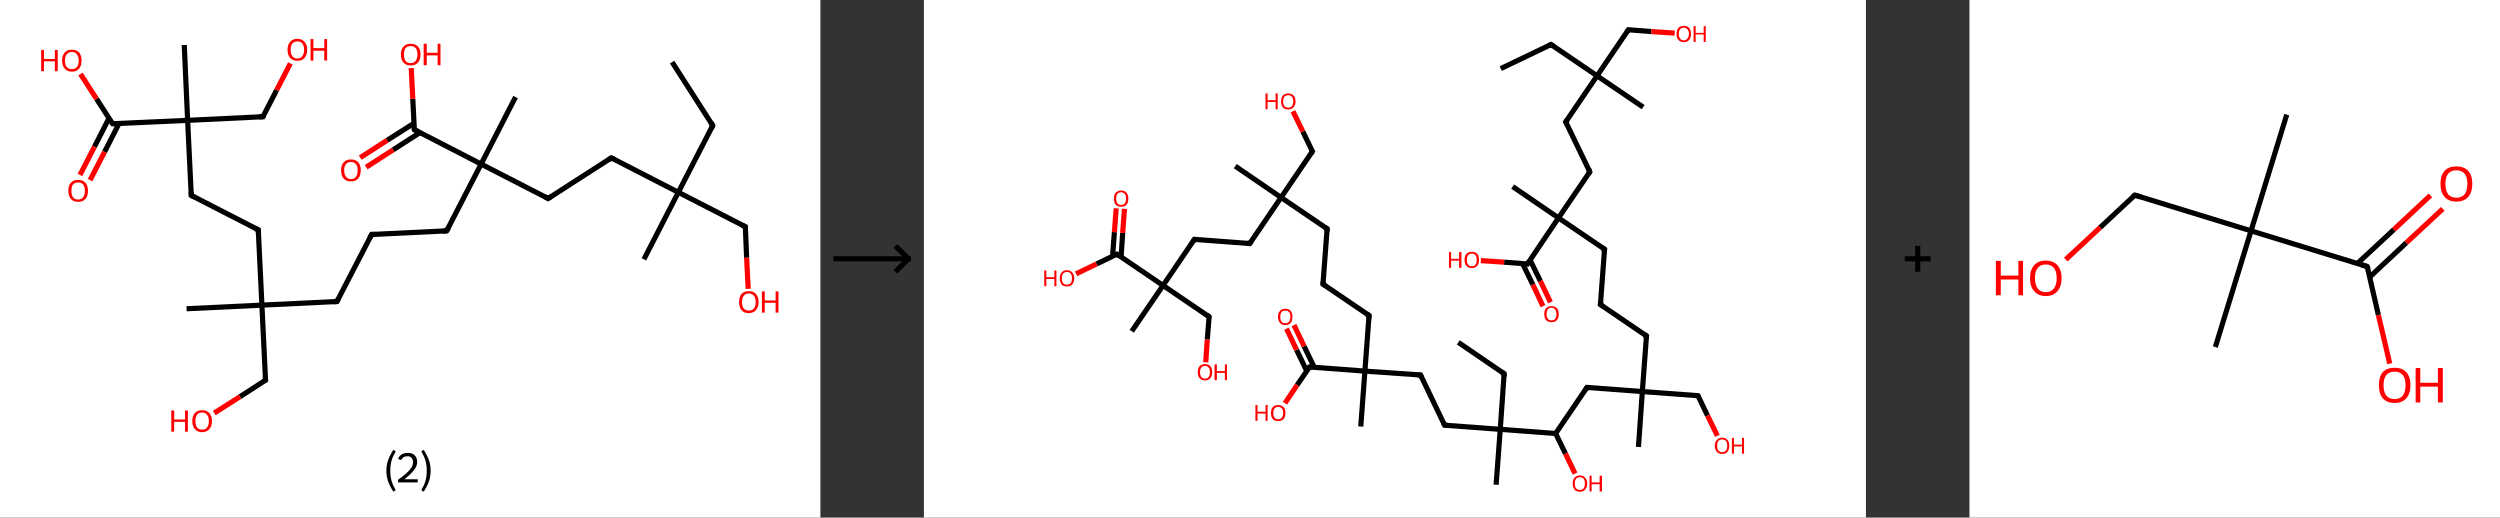 <?xml version='1.0' encoding='ASCII' standalone='yes'?>
<svg xmlns="http://www.w3.org/2000/svg" xmlns:xlink="http://www.w3.org/1999/xlink" version="1.1" width="966.0px" viewBox="0 0 966.0 200.0" height="200.0px">
  <rect x="0" y="0" width="966.0" height="200.0" fill="#333333" stroke="none"/>
  <g>
    <g transform="translate(0, 0) scale(1 1) "><!-- END OF HEADER -->
<rect style="opacity:1.0;fill:#FFFFFF;stroke:none" width="317.0" height="200.0" x="0.0" y="0.0"> </rect>
<path class="bond-0 atom-0 atom-1" d="M 259.7,24.0 L 275.4,48.5" style="fill:none;fill-rule:evenodd;stroke:#000000;stroke-width:2.0px;stroke-linecap:butt;stroke-linejoin:miter;stroke-opacity:1"/>
<path class="bond-1 atom-1 atom-2" d="M 275.4,48.5 L 262.1,74.3" style="fill:none;fill-rule:evenodd;stroke:#000000;stroke-width:2.0px;stroke-linecap:butt;stroke-linejoin:miter;stroke-opacity:1"/>
<path class="bond-2 atom-2 atom-3" d="M 262.1,74.3 L 248.8,100.2" style="fill:none;fill-rule:evenodd;stroke:#000000;stroke-width:2.0px;stroke-linecap:butt;stroke-linejoin:miter;stroke-opacity:1"/>
<path class="bond-3 atom-2 atom-4" d="M 262.1,74.3 L 288.0,87.6" style="fill:none;fill-rule:evenodd;stroke:#000000;stroke-width:2.0px;stroke-linecap:butt;stroke-linejoin:miter;stroke-opacity:1"/>
<path class="bond-4 atom-4 atom-5" d="M 288.0,87.6 L 288.5,99.6" style="fill:none;fill-rule:evenodd;stroke:#000000;stroke-width:2.0px;stroke-linecap:butt;stroke-linejoin:miter;stroke-opacity:1"/>
<path class="bond-4 atom-4 atom-5" d="M 288.5,99.6 L 289.1,111.6" style="fill:none;fill-rule:evenodd;stroke:#FF0000;stroke-width:2.0px;stroke-linecap:butt;stroke-linejoin:miter;stroke-opacity:1"/>
<path class="bond-5 atom-2 atom-6" d="M 262.1,74.3 L 236.2,61.0" style="fill:none;fill-rule:evenodd;stroke:#000000;stroke-width:2.0px;stroke-linecap:butt;stroke-linejoin:miter;stroke-opacity:1"/>
<path class="bond-6 atom-6 atom-7" d="M 236.2,61.0 L 211.8,76.7" style="fill:none;fill-rule:evenodd;stroke:#000000;stroke-width:2.0px;stroke-linecap:butt;stroke-linejoin:miter;stroke-opacity:1"/>
<path class="bond-7 atom-7 atom-8" d="M 211.8,76.7 L 185.9,63.4" style="fill:none;fill-rule:evenodd;stroke:#000000;stroke-width:2.0px;stroke-linecap:butt;stroke-linejoin:miter;stroke-opacity:1"/>
<path class="bond-8 atom-8 atom-9" d="M 185.9,63.4 L 199.2,37.5" style="fill:none;fill-rule:evenodd;stroke:#000000;stroke-width:2.0px;stroke-linecap:butt;stroke-linejoin:miter;stroke-opacity:1"/>
<path class="bond-9 atom-8 atom-10" d="M 185.9,63.4 L 172.6,89.2" style="fill:none;fill-rule:evenodd;stroke:#000000;stroke-width:2.0px;stroke-linecap:butt;stroke-linejoin:miter;stroke-opacity:1"/>
<path class="bond-10 atom-10 atom-11" d="M 172.6,89.2 L 143.6,90.6" style="fill:none;fill-rule:evenodd;stroke:#000000;stroke-width:2.0px;stroke-linecap:butt;stroke-linejoin:miter;stroke-opacity:1"/>
<path class="bond-11 atom-11 atom-12" d="M 143.6,90.6 L 130.2,116.5" style="fill:none;fill-rule:evenodd;stroke:#000000;stroke-width:2.0px;stroke-linecap:butt;stroke-linejoin:miter;stroke-opacity:1"/>
<path class="bond-12 atom-12 atom-13" d="M 130.2,116.5 L 101.2,117.9" style="fill:none;fill-rule:evenodd;stroke:#000000;stroke-width:2.0px;stroke-linecap:butt;stroke-linejoin:miter;stroke-opacity:1"/>
<path class="bond-13 atom-13 atom-14" d="M 101.2,117.9 L 72.1,119.3" style="fill:none;fill-rule:evenodd;stroke:#000000;stroke-width:2.0px;stroke-linecap:butt;stroke-linejoin:miter;stroke-opacity:1"/>
<path class="bond-14 atom-13 atom-15" d="M 101.2,117.9 L 102.6,146.9" style="fill:none;fill-rule:evenodd;stroke:#000000;stroke-width:2.0px;stroke-linecap:butt;stroke-linejoin:miter;stroke-opacity:1"/>
<path class="bond-15 atom-15 atom-16" d="M 102.6,146.9 L 92.7,153.3" style="fill:none;fill-rule:evenodd;stroke:#000000;stroke-width:2.0px;stroke-linecap:butt;stroke-linejoin:miter;stroke-opacity:1"/>
<path class="bond-15 atom-15 atom-16" d="M 92.7,153.3 L 82.8,159.6" style="fill:none;fill-rule:evenodd;stroke:#FF0000;stroke-width:2.0px;stroke-linecap:butt;stroke-linejoin:miter;stroke-opacity:1"/>
<path class="bond-16 atom-13 atom-17" d="M 101.2,117.9 L 99.8,88.8" style="fill:none;fill-rule:evenodd;stroke:#000000;stroke-width:2.0px;stroke-linecap:butt;stroke-linejoin:miter;stroke-opacity:1"/>
<path class="bond-17 atom-17 atom-18" d="M 99.8,88.8 L 73.9,75.5" style="fill:none;fill-rule:evenodd;stroke:#000000;stroke-width:2.0px;stroke-linecap:butt;stroke-linejoin:miter;stroke-opacity:1"/>
<path class="bond-18 atom-18 atom-19" d="M 73.9,75.5 L 72.5,46.5" style="fill:none;fill-rule:evenodd;stroke:#000000;stroke-width:2.0px;stroke-linecap:butt;stroke-linejoin:miter;stroke-opacity:1"/>
<path class="bond-19 atom-19 atom-20" d="M 72.5,46.5 L 71.2,17.4" style="fill:none;fill-rule:evenodd;stroke:#000000;stroke-width:2.0px;stroke-linecap:butt;stroke-linejoin:miter;stroke-opacity:1"/>
<path class="bond-20 atom-19 atom-21" d="M 72.5,46.5 L 101.6,45.1" style="fill:none;fill-rule:evenodd;stroke:#000000;stroke-width:2.0px;stroke-linecap:butt;stroke-linejoin:miter;stroke-opacity:1"/>
<path class="bond-21 atom-21 atom-22" d="M 101.6,45.1 L 106.9,34.8" style="fill:none;fill-rule:evenodd;stroke:#000000;stroke-width:2.0px;stroke-linecap:butt;stroke-linejoin:miter;stroke-opacity:1"/>
<path class="bond-21 atom-21 atom-22" d="M 106.9,34.8 L 112.2,24.5" style="fill:none;fill-rule:evenodd;stroke:#FF0000;stroke-width:2.0px;stroke-linecap:butt;stroke-linejoin:miter;stroke-opacity:1"/>
<path class="bond-22 atom-19 atom-23" d="M 72.5,46.5 L 43.5,47.8" style="fill:none;fill-rule:evenodd;stroke:#000000;stroke-width:2.0px;stroke-linecap:butt;stroke-linejoin:miter;stroke-opacity:1"/>
<path class="bond-23 atom-23 atom-24" d="M 42.1,45.7 L 36.5,56.7" style="fill:none;fill-rule:evenodd;stroke:#000000;stroke-width:2.0px;stroke-linecap:butt;stroke-linejoin:miter;stroke-opacity:1"/>
<path class="bond-23 atom-23 atom-24" d="M 36.5,56.7 L 30.9,67.6" style="fill:none;fill-rule:evenodd;stroke:#FF0000;stroke-width:2.0px;stroke-linecap:butt;stroke-linejoin:miter;stroke-opacity:1"/>
<path class="bond-23 atom-23 atom-24" d="M 46.0,47.7 L 40.4,58.7" style="fill:none;fill-rule:evenodd;stroke:#000000;stroke-width:2.0px;stroke-linecap:butt;stroke-linejoin:miter;stroke-opacity:1"/>
<path class="bond-23 atom-23 atom-24" d="M 40.4,58.7 L 34.8,69.6" style="fill:none;fill-rule:evenodd;stroke:#FF0000;stroke-width:2.0px;stroke-linecap:butt;stroke-linejoin:miter;stroke-opacity:1"/>
<path class="bond-24 atom-23 atom-25" d="M 43.5,47.8 L 37.3,38.2" style="fill:none;fill-rule:evenodd;stroke:#000000;stroke-width:2.0px;stroke-linecap:butt;stroke-linejoin:miter;stroke-opacity:1"/>
<path class="bond-24 atom-23 atom-25" d="M 37.3,38.2 L 31.1,28.6" style="fill:none;fill-rule:evenodd;stroke:#FF0000;stroke-width:2.0px;stroke-linecap:butt;stroke-linejoin:miter;stroke-opacity:1"/>
<path class="bond-25 atom-8 atom-26" d="M 185.9,63.4 L 160.1,50.1" style="fill:none;fill-rule:evenodd;stroke:#000000;stroke-width:2.0px;stroke-linecap:butt;stroke-linejoin:miter;stroke-opacity:1"/>
<path class="bond-26 atom-26 atom-27" d="M 160.0,47.6 L 149.6,54.2" style="fill:none;fill-rule:evenodd;stroke:#000000;stroke-width:2.0px;stroke-linecap:butt;stroke-linejoin:miter;stroke-opacity:1"/>
<path class="bond-26 atom-26 atom-27" d="M 149.6,54.2 L 139.2,60.9" style="fill:none;fill-rule:evenodd;stroke:#FF0000;stroke-width:2.0px;stroke-linecap:butt;stroke-linejoin:miter;stroke-opacity:1"/>
<path class="bond-26 atom-26 atom-27" d="M 162.3,51.2 L 151.9,57.9" style="fill:none;fill-rule:evenodd;stroke:#000000;stroke-width:2.0px;stroke-linecap:butt;stroke-linejoin:miter;stroke-opacity:1"/>
<path class="bond-26 atom-26 atom-27" d="M 151.9,57.9 L 141.5,64.6" style="fill:none;fill-rule:evenodd;stroke:#FF0000;stroke-width:2.0px;stroke-linecap:butt;stroke-linejoin:miter;stroke-opacity:1"/>
<path class="bond-27 atom-26 atom-28" d="M 160.1,50.1 L 159.5,38.2" style="fill:none;fill-rule:evenodd;stroke:#000000;stroke-width:2.0px;stroke-linecap:butt;stroke-linejoin:miter;stroke-opacity:1"/>
<path class="bond-27 atom-26 atom-28" d="M 159.5,38.2 L 158.9,26.3" style="fill:none;fill-rule:evenodd;stroke:#FF0000;stroke-width:2.0px;stroke-linecap:butt;stroke-linejoin:miter;stroke-opacity:1"/>
<path d="M 274.6,47.2 L 275.4,48.5 L 274.8,49.7" style="fill:none;stroke:#000000;stroke-width:2.0px;stroke-linecap:butt;stroke-linejoin:miter;stroke-opacity:1;"/>
<path d="M 286.7,87.0 L 288.0,87.6 L 288.0,88.2" style="fill:none;stroke:#000000;stroke-width:2.0px;stroke-linecap:butt;stroke-linejoin:miter;stroke-opacity:1;"/>
<path d="M 237.5,61.6 L 236.2,61.0 L 235.0,61.8" style="fill:none;stroke:#000000;stroke-width:2.0px;stroke-linecap:butt;stroke-linejoin:miter;stroke-opacity:1;"/>
<path d="M 213.0,75.9 L 211.8,76.7 L 210.5,76.0" style="fill:none;stroke:#000000;stroke-width:2.0px;stroke-linecap:butt;stroke-linejoin:miter;stroke-opacity:1;"/>
<path d="M 173.3,88.0 L 172.6,89.2 L 171.2,89.3" style="fill:none;stroke:#000000;stroke-width:2.0px;stroke-linecap:butt;stroke-linejoin:miter;stroke-opacity:1;"/>
<path d="M 145.0,90.6 L 143.6,90.6 L 142.9,91.9" style="fill:none;stroke:#000000;stroke-width:2.0px;stroke-linecap:butt;stroke-linejoin:miter;stroke-opacity:1;"/>
<path d="M 130.9,115.2 L 130.2,116.5 L 128.8,116.6" style="fill:none;stroke:#000000;stroke-width:2.0px;stroke-linecap:butt;stroke-linejoin:miter;stroke-opacity:1;"/>
<path d="M 102.5,145.5 L 102.6,146.9 L 102.1,147.2" style="fill:none;stroke:#000000;stroke-width:2.0px;stroke-linecap:butt;stroke-linejoin:miter;stroke-opacity:1;"/>
<path d="M 99.9,90.3 L 99.8,88.8 L 98.5,88.2" style="fill:none;stroke:#000000;stroke-width:2.0px;stroke-linecap:butt;stroke-linejoin:miter;stroke-opacity:1;"/>
<path d="M 75.2,76.2 L 73.9,75.5 L 73.9,74.1" style="fill:none;stroke:#000000;stroke-width:2.0px;stroke-linecap:butt;stroke-linejoin:miter;stroke-opacity:1;"/>
<path d="M 100.1,45.1 L 101.6,45.1 L 101.9,44.6" style="fill:none;stroke:#000000;stroke-width:2.0px;stroke-linecap:butt;stroke-linejoin:miter;stroke-opacity:1;"/>
<path d="M 44.9,47.8 L 43.5,47.8 L 43.2,47.4" style="fill:none;stroke:#000000;stroke-width:2.0px;stroke-linecap:butt;stroke-linejoin:miter;stroke-opacity:1;"/>
<path d="M 161.4,50.7 L 160.1,50.1 L 160.0,49.5" style="fill:none;stroke:#000000;stroke-width:2.0px;stroke-linecap:butt;stroke-linejoin:miter;stroke-opacity:1;"/>
<path class="atom-5" d="M 285.6 116.7 Q 285.6 114.7, 286.5 113.6 Q 287.5 112.5, 289.3 112.5 Q 291.2 112.5, 292.1 113.6 Q 293.1 114.7, 293.1 116.7 Q 293.1 118.7, 292.1 119.8 Q 291.1 121.0, 289.3 121.0 Q 287.5 121.0, 286.5 119.8 Q 285.6 118.7, 285.6 116.7 M 289.3 120.0 Q 290.6 120.0, 291.3 119.2 Q 292.0 118.4, 292.0 116.7 Q 292.0 115.1, 291.3 114.3 Q 290.6 113.4, 289.3 113.4 Q 288.1 113.4, 287.4 114.3 Q 286.7 115.1, 286.7 116.7 Q 286.7 118.4, 287.4 119.2 Q 288.1 120.0, 289.3 120.0 " fill="#FF0000"/>
<path class="atom-5" d="M 294.4 112.6 L 295.5 112.6 L 295.5 116.1 L 299.7 116.1 L 299.7 112.6 L 300.8 112.6 L 300.8 120.8 L 299.7 120.8 L 299.7 117.0 L 295.5 117.0 L 295.5 120.8 L 294.4 120.8 L 294.4 112.6 " fill="#FF0000"/>
<path class="atom-16" d="M 66.2 158.6 L 67.3 158.6 L 67.3 162.1 L 71.5 162.1 L 71.5 158.6 L 72.6 158.6 L 72.6 166.8 L 71.5 166.8 L 71.5 163.0 L 67.3 163.0 L 67.3 166.8 L 66.2 166.8 L 66.2 158.6 " fill="#FF0000"/>
<path class="atom-16" d="M 74.3 162.7 Q 74.3 160.7, 75.3 159.6 Q 76.3 158.5, 78.1 158.5 Q 79.9 158.5, 80.9 159.6 Q 81.9 160.7, 81.9 162.7 Q 81.9 164.7, 80.9 165.8 Q 79.9 167.0, 78.1 167.0 Q 76.3 167.0, 75.3 165.8 Q 74.3 164.7, 74.3 162.7 M 78.1 166.0 Q 79.4 166.0, 80.0 165.2 Q 80.7 164.3, 80.7 162.7 Q 80.7 161.1, 80.0 160.3 Q 79.4 159.4, 78.1 159.4 Q 76.8 159.4, 76.2 160.2 Q 75.5 161.1, 75.5 162.7 Q 75.5 164.3, 76.2 165.2 Q 76.8 166.0, 78.1 166.0 " fill="#FF0000"/>
<path class="atom-22" d="M 111.1 19.2 Q 111.1 17.3, 112.1 16.2 Q 113.1 15.0, 114.9 15.0 Q 116.7 15.0, 117.7 16.2 Q 118.7 17.3, 118.7 19.2 Q 118.7 21.2, 117.7 22.4 Q 116.7 23.5, 114.9 23.5 Q 113.1 23.5, 112.1 22.4 Q 111.1 21.2, 111.1 19.2 M 114.9 22.6 Q 116.2 22.6, 116.8 21.7 Q 117.5 20.9, 117.5 19.2 Q 117.5 17.6, 116.8 16.8 Q 116.2 16.0, 114.9 16.0 Q 113.7 16.0, 113.0 16.8 Q 112.3 17.6, 112.3 19.2 Q 112.3 20.9, 113.0 21.7 Q 113.7 22.6, 114.9 22.6 " fill="#FF0000"/>
<path class="atom-22" d="M 120.0 15.1 L 121.1 15.1 L 121.1 18.6 L 125.3 18.6 L 125.3 15.1 L 126.4 15.1 L 126.4 23.4 L 125.3 23.4 L 125.3 19.6 L 121.1 19.6 L 121.1 23.4 L 120.0 23.4 L 120.0 15.1 " fill="#FF0000"/>
<path class="atom-24" d="M 26.4 73.7 Q 26.4 71.7, 27.4 70.6 Q 28.3 69.5, 30.2 69.5 Q 32.0 69.5, 33.0 70.6 Q 34.0 71.7, 34.0 73.7 Q 34.0 75.7, 33.0 76.9 Q 32.0 78.0, 30.2 78.0 Q 28.4 78.0, 27.4 76.9 Q 26.4 75.7, 26.4 73.7 M 30.2 77.1 Q 31.4 77.1, 32.1 76.2 Q 32.8 75.4, 32.8 73.7 Q 32.8 72.1, 32.1 71.3 Q 31.4 70.5, 30.2 70.5 Q 28.9 70.5, 28.2 71.3 Q 27.6 72.1, 27.6 73.7 Q 27.6 75.4, 28.2 76.2 Q 28.9 77.1, 30.2 77.1 " fill="#FF0000"/>
<path class="atom-25" d="M 15.9 19.3 L 17.0 19.3 L 17.0 22.8 L 21.2 22.8 L 21.2 19.3 L 22.3 19.3 L 22.3 27.5 L 21.2 27.5 L 21.2 23.7 L 17.0 23.7 L 17.0 27.5 L 15.9 27.5 L 15.9 19.3 " fill="#FF0000"/>
<path class="atom-25" d="M 24.0 23.4 Q 24.0 21.4, 25.0 20.3 Q 25.9 19.2, 27.8 19.2 Q 29.6 19.2, 30.6 20.3 Q 31.5 21.4, 31.5 23.4 Q 31.5 25.4, 30.6 26.5 Q 29.6 27.7, 27.8 27.7 Q 26.0 27.7, 25.0 26.5 Q 24.0 25.4, 24.0 23.4 M 27.8 26.7 Q 29.0 26.7, 29.7 25.9 Q 30.4 25.1, 30.4 23.4 Q 30.4 21.8, 29.7 21.0 Q 29.0 20.1, 27.8 20.1 Q 26.5 20.1, 25.8 21.0 Q 25.1 21.8, 25.1 23.4 Q 25.1 25.1, 25.8 25.9 Q 26.5 26.7, 27.8 26.7 " fill="#FF0000"/>
<path class="atom-27" d="M 131.8 65.8 Q 131.8 63.8, 132.8 62.7 Q 133.8 61.6, 135.6 61.6 Q 137.4 61.6, 138.4 62.7 Q 139.4 63.8, 139.4 65.8 Q 139.4 67.8, 138.4 69.0 Q 137.4 70.1, 135.6 70.1 Q 133.8 70.1, 132.8 69.0 Q 131.8 67.8, 131.8 65.8 M 135.6 69.2 Q 136.9 69.2, 137.5 68.3 Q 138.2 67.5, 138.2 65.8 Q 138.2 64.2, 137.5 63.4 Q 136.9 62.6, 135.6 62.6 Q 134.4 62.6, 133.7 63.4 Q 133.0 64.2, 133.0 65.8 Q 133.0 67.5, 133.7 68.3 Q 134.4 69.2, 135.6 69.2 " fill="#FF0000"/>
<path class="atom-28" d="M 154.9 21.0 Q 154.9 19.1, 155.9 18.0 Q 156.9 16.9, 158.7 16.9 Q 160.5 16.9, 161.5 18.0 Q 162.5 19.1, 162.5 21.0 Q 162.5 23.0, 161.5 24.2 Q 160.5 25.3, 158.7 25.3 Q 156.9 25.3, 155.9 24.2 Q 154.9 23.1, 154.9 21.0 M 158.7 24.4 Q 159.9 24.4, 160.6 23.5 Q 161.3 22.7, 161.3 21.0 Q 161.3 19.4, 160.6 18.6 Q 159.9 17.8, 158.7 17.8 Q 157.4 17.8, 156.7 18.6 Q 156.1 19.4, 156.1 21.0 Q 156.1 22.7, 156.7 23.5 Q 157.4 24.4, 158.7 24.4 " fill="#FF0000"/>
<path class="atom-28" d="M 163.7 16.9 L 164.9 16.9 L 164.9 20.4 L 169.1 20.4 L 169.1 16.9 L 170.2 16.9 L 170.2 25.2 L 169.1 25.2 L 169.1 21.4 L 164.9 21.4 L 164.9 25.2 L 163.7 25.2 L 163.7 16.9 " fill="#FF0000"/>
<path class="legend" d="M 149.3 181.9 Q 149.3 179.6, 150.0 177.7 Q 150.7 175.8, 152.0 173.8 L 152.9 174.4 Q 151.8 176.3, 151.3 178.0 Q 150.8 179.7, 150.8 181.9 Q 150.8 184.0, 151.3 185.8 Q 151.8 187.5, 152.9 189.4 L 152.0 190.0 Q 150.7 188.0, 150.0 186.1 Q 149.3 184.2, 149.3 181.9 " fill="#000000"/>
<path class="legend" d="M 153.8 177.3 Q 154.2 176.2, 155.2 175.6 Q 156.2 175.0, 157.6 175.0 Q 159.3 175.0, 160.2 175.9 Q 161.2 176.8, 161.2 178.5 Q 161.2 180.2, 159.9 181.7 Q 158.7 183.3, 156.2 185.2 L 161.4 185.2 L 161.4 186.4 L 153.8 186.4 L 153.8 185.4 Q 155.9 183.9, 157.1 182.8 Q 158.4 181.6, 159.0 180.6 Q 159.6 179.6, 159.6 178.6 Q 159.6 177.5, 159.0 176.9 Q 158.5 176.3, 157.6 176.3 Q 156.6 176.3, 156.0 176.6 Q 155.4 177.0, 155.0 177.8 L 153.8 177.3 " fill="#000000"/>
<path class="legend" d="M 166.4 181.9 Q 166.4 184.2, 165.7 186.1 Q 165.0 188.0, 163.7 190.0 L 162.8 189.4 Q 163.9 187.5, 164.4 185.8 Q 164.9 184.0, 164.9 181.9 Q 164.9 179.7, 164.4 178.0 Q 163.9 176.3, 162.8 174.4 L 163.7 173.8 Q 165.0 175.8, 165.7 177.7 Q 166.4 179.6, 166.4 181.9 " fill="#000000"/>
</g>
    <g transform="translate(317.0, 0) scale(1 1) "><line x1="5" y1="100" x2="35" y2="100" style="stroke:rgb(0,0,0);stroke-width:2"/>
  <line x1="34" y1="100" x2="29" y2="95" style="stroke:rgb(0,0,0);stroke-width:2"/>
  <line x1="34" y1="100" x2="29" y2="105" style="stroke:rgb(0,0,0);stroke-width:2"/>
</g>
    <g transform="translate(357.0, 0) scale(1 1) "><!-- END OF HEADER -->
<rect style="opacity:1.0;fill:#FFFFFF;stroke:none" width="364.0" height="200.0" x="0.0" y="0.0"> </rect>
<path class="bond-0 atom-0 atom-1" d="M 222.9,26.5 L 242.3,17.2" style="fill:none;fill-rule:evenodd;stroke:#000000;stroke-width:2.0px;stroke-linecap:butt;stroke-linejoin:miter;stroke-opacity:1"/>
<path class="bond-1 atom-1 atom-2" d="M 242.3,17.2 L 260.1,29.3" style="fill:none;fill-rule:evenodd;stroke:#000000;stroke-width:2.0px;stroke-linecap:butt;stroke-linejoin:miter;stroke-opacity:1"/>
<path class="bond-2 atom-2 atom-3" d="M 260.1,29.3 L 277.9,41.4" style="fill:none;fill-rule:evenodd;stroke:#000000;stroke-width:2.0px;stroke-linecap:butt;stroke-linejoin:miter;stroke-opacity:1"/>
<path class="bond-3 atom-2 atom-4" d="M 260.1,29.3 L 272.2,11.5" style="fill:none;fill-rule:evenodd;stroke:#000000;stroke-width:2.0px;stroke-linecap:butt;stroke-linejoin:miter;stroke-opacity:1"/>
<path class="bond-4 atom-4 atom-5" d="M 272.2,11.5 L 281.1,12.2" style="fill:none;fill-rule:evenodd;stroke:#000000;stroke-width:2.0px;stroke-linecap:butt;stroke-linejoin:miter;stroke-opacity:1"/>
<path class="bond-4 atom-4 atom-5" d="M 281.1,12.2 L 290.1,12.8" style="fill:none;fill-rule:evenodd;stroke:#FF0000;stroke-width:2.0px;stroke-linecap:butt;stroke-linejoin:miter;stroke-opacity:1"/>
<path class="bond-5 atom-2 atom-6" d="M 260.1,29.3 L 248.0,47.1" style="fill:none;fill-rule:evenodd;stroke:#000000;stroke-width:2.0px;stroke-linecap:butt;stroke-linejoin:miter;stroke-opacity:1"/>
<path class="bond-6 atom-6 atom-7" d="M 248.0,47.1 L 257.3,66.4" style="fill:none;fill-rule:evenodd;stroke:#000000;stroke-width:2.0px;stroke-linecap:butt;stroke-linejoin:miter;stroke-opacity:1"/>
<path class="bond-7 atom-7 atom-8" d="M 257.3,66.4 L 245.2,84.2" style="fill:none;fill-rule:evenodd;stroke:#000000;stroke-width:2.0px;stroke-linecap:butt;stroke-linejoin:miter;stroke-opacity:1"/>
<path class="bond-8 atom-8 atom-9" d="M 245.2,84.2 L 227.5,72.1" style="fill:none;fill-rule:evenodd;stroke:#000000;stroke-width:2.0px;stroke-linecap:butt;stroke-linejoin:miter;stroke-opacity:1"/>
<path class="bond-9 atom-8 atom-10" d="M 245.2,84.2 L 263.0,96.3" style="fill:none;fill-rule:evenodd;stroke:#000000;stroke-width:2.0px;stroke-linecap:butt;stroke-linejoin:miter;stroke-opacity:1"/>
<path class="bond-10 atom-10 atom-11" d="M 263.0,96.3 L 261.4,117.7" style="fill:none;fill-rule:evenodd;stroke:#000000;stroke-width:2.0px;stroke-linecap:butt;stroke-linejoin:miter;stroke-opacity:1"/>
<path class="bond-11 atom-11 atom-12" d="M 261.4,117.7 L 279.2,129.8" style="fill:none;fill-rule:evenodd;stroke:#000000;stroke-width:2.0px;stroke-linecap:butt;stroke-linejoin:miter;stroke-opacity:1"/>
<path class="bond-12 atom-12 atom-13" d="M 279.2,129.8 L 277.6,151.3" style="fill:none;fill-rule:evenodd;stroke:#000000;stroke-width:2.0px;stroke-linecap:butt;stroke-linejoin:miter;stroke-opacity:1"/>
<path class="bond-13 atom-13 atom-14" d="M 277.6,151.3 L 276.1,172.7" style="fill:none;fill-rule:evenodd;stroke:#000000;stroke-width:2.0px;stroke-linecap:butt;stroke-linejoin:miter;stroke-opacity:1"/>
<path class="bond-14 atom-13 atom-15" d="M 277.6,151.3 L 299.1,152.9" style="fill:none;fill-rule:evenodd;stroke:#000000;stroke-width:2.0px;stroke-linecap:butt;stroke-linejoin:miter;stroke-opacity:1"/>
<path class="bond-15 atom-15 atom-16" d="M 299.1,152.9 L 302.8,160.6" style="fill:none;fill-rule:evenodd;stroke:#000000;stroke-width:2.0px;stroke-linecap:butt;stroke-linejoin:miter;stroke-opacity:1"/>
<path class="bond-15 atom-15 atom-16" d="M 302.8,160.6 L 306.6,168.4" style="fill:none;fill-rule:evenodd;stroke:#FF0000;stroke-width:2.0px;stroke-linecap:butt;stroke-linejoin:miter;stroke-opacity:1"/>
<path class="bond-16 atom-13 atom-17" d="M 277.6,151.3 L 256.2,149.7" style="fill:none;fill-rule:evenodd;stroke:#000000;stroke-width:2.0px;stroke-linecap:butt;stroke-linejoin:miter;stroke-opacity:1"/>
<path class="bond-17 atom-17 atom-18" d="M 256.2,149.7 L 244.1,167.5" style="fill:none;fill-rule:evenodd;stroke:#000000;stroke-width:2.0px;stroke-linecap:butt;stroke-linejoin:miter;stroke-opacity:1"/>
<path class="bond-18 atom-18 atom-19" d="M 244.1,167.5 L 247.9,175.3" style="fill:none;fill-rule:evenodd;stroke:#000000;stroke-width:2.0px;stroke-linecap:butt;stroke-linejoin:miter;stroke-opacity:1"/>
<path class="bond-18 atom-18 atom-19" d="M 247.9,175.3 L 251.6,183.0" style="fill:none;fill-rule:evenodd;stroke:#FF0000;stroke-width:2.0px;stroke-linecap:butt;stroke-linejoin:miter;stroke-opacity:1"/>
<path class="bond-19 atom-18 atom-20" d="M 244.1,167.5 L 222.7,165.9" style="fill:none;fill-rule:evenodd;stroke:#000000;stroke-width:2.0px;stroke-linecap:butt;stroke-linejoin:miter;stroke-opacity:1"/>
<path class="bond-20 atom-20 atom-21" d="M 222.7,165.9 L 221.1,187.3" style="fill:none;fill-rule:evenodd;stroke:#000000;stroke-width:2.0px;stroke-linecap:butt;stroke-linejoin:miter;stroke-opacity:1"/>
<path class="bond-21 atom-20 atom-22" d="M 222.7,165.9 L 224.2,144.4" style="fill:none;fill-rule:evenodd;stroke:#000000;stroke-width:2.0px;stroke-linecap:butt;stroke-linejoin:miter;stroke-opacity:1"/>
<path class="bond-22 atom-22 atom-23" d="M 224.2,144.4 L 206.5,132.3" style="fill:none;fill-rule:evenodd;stroke:#000000;stroke-width:2.0px;stroke-linecap:butt;stroke-linejoin:miter;stroke-opacity:1"/>
<path class="bond-23 atom-20 atom-24" d="M 222.7,165.9 L 201.2,164.3" style="fill:none;fill-rule:evenodd;stroke:#000000;stroke-width:2.0px;stroke-linecap:butt;stroke-linejoin:miter;stroke-opacity:1"/>
<path class="bond-24 atom-24 atom-25" d="M 201.2,164.3 L 191.9,144.9" style="fill:none;fill-rule:evenodd;stroke:#000000;stroke-width:2.0px;stroke-linecap:butt;stroke-linejoin:miter;stroke-opacity:1"/>
<path class="bond-25 atom-25 atom-26" d="M 191.9,144.9 L 170.4,143.4" style="fill:none;fill-rule:evenodd;stroke:#000000;stroke-width:2.0px;stroke-linecap:butt;stroke-linejoin:miter;stroke-opacity:1"/>
<path class="bond-26 atom-26 atom-27" d="M 170.4,143.4 L 168.8,164.8" style="fill:none;fill-rule:evenodd;stroke:#000000;stroke-width:2.0px;stroke-linecap:butt;stroke-linejoin:miter;stroke-opacity:1"/>
<path class="bond-27 atom-26 atom-28" d="M 170.4,143.4 L 172.0,121.9" style="fill:none;fill-rule:evenodd;stroke:#000000;stroke-width:2.0px;stroke-linecap:butt;stroke-linejoin:miter;stroke-opacity:1"/>
<path class="bond-28 atom-28 atom-29" d="M 172.0,121.9 L 154.2,109.8" style="fill:none;fill-rule:evenodd;stroke:#000000;stroke-width:2.0px;stroke-linecap:butt;stroke-linejoin:miter;stroke-opacity:1"/>
<path class="bond-29 atom-29 atom-30" d="M 154.2,109.8 L 155.8,88.4" style="fill:none;fill-rule:evenodd;stroke:#000000;stroke-width:2.0px;stroke-linecap:butt;stroke-linejoin:miter;stroke-opacity:1"/>
<path class="bond-30 atom-30 atom-31" d="M 155.8,88.4 L 138.0,76.3" style="fill:none;fill-rule:evenodd;stroke:#000000;stroke-width:2.0px;stroke-linecap:butt;stroke-linejoin:miter;stroke-opacity:1"/>
<path class="bond-31 atom-31 atom-32" d="M 138.0,76.3 L 120.3,64.2" style="fill:none;fill-rule:evenodd;stroke:#000000;stroke-width:2.0px;stroke-linecap:butt;stroke-linejoin:miter;stroke-opacity:1"/>
<path class="bond-32 atom-31 atom-33" d="M 138.0,76.3 L 150.1,58.5" style="fill:none;fill-rule:evenodd;stroke:#000000;stroke-width:2.0px;stroke-linecap:butt;stroke-linejoin:miter;stroke-opacity:1"/>
<path class="bond-33 atom-33 atom-34" d="M 150.1,58.5 L 146.4,50.8" style="fill:none;fill-rule:evenodd;stroke:#000000;stroke-width:2.0px;stroke-linecap:butt;stroke-linejoin:miter;stroke-opacity:1"/>
<path class="bond-33 atom-33 atom-34" d="M 146.4,50.8 L 142.6,43.0" style="fill:none;fill-rule:evenodd;stroke:#FF0000;stroke-width:2.0px;stroke-linecap:butt;stroke-linejoin:miter;stroke-opacity:1"/>
<path class="bond-34 atom-31 atom-35" d="M 138.0,76.3 L 125.9,94.1" style="fill:none;fill-rule:evenodd;stroke:#000000;stroke-width:2.0px;stroke-linecap:butt;stroke-linejoin:miter;stroke-opacity:1"/>
<path class="bond-35 atom-35 atom-36" d="M 125.9,94.1 L 104.5,92.5" style="fill:none;fill-rule:evenodd;stroke:#000000;stroke-width:2.0px;stroke-linecap:butt;stroke-linejoin:miter;stroke-opacity:1"/>
<path class="bond-36 atom-36 atom-37" d="M 104.5,92.5 L 92.4,110.3" style="fill:none;fill-rule:evenodd;stroke:#000000;stroke-width:2.0px;stroke-linecap:butt;stroke-linejoin:miter;stroke-opacity:1"/>
<path class="bond-37 atom-37 atom-38" d="M 92.4,110.3 L 80.3,128.0" style="fill:none;fill-rule:evenodd;stroke:#000000;stroke-width:2.0px;stroke-linecap:butt;stroke-linejoin:miter;stroke-opacity:1"/>
<path class="bond-38 atom-37 atom-39" d="M 92.4,110.3 L 110.2,122.4" style="fill:none;fill-rule:evenodd;stroke:#000000;stroke-width:2.0px;stroke-linecap:butt;stroke-linejoin:miter;stroke-opacity:1"/>
<path class="bond-39 atom-39 atom-40" d="M 110.2,122.4 L 109.5,131.2" style="fill:none;fill-rule:evenodd;stroke:#000000;stroke-width:2.0px;stroke-linecap:butt;stroke-linejoin:miter;stroke-opacity:1"/>
<path class="bond-39 atom-39 atom-40" d="M 109.5,131.2 L 108.9,140.0" style="fill:none;fill-rule:evenodd;stroke:#FF0000;stroke-width:2.0px;stroke-linecap:butt;stroke-linejoin:miter;stroke-opacity:1"/>
<path class="bond-40 atom-37 atom-41" d="M 92.4,110.3 L 74.6,98.2" style="fill:none;fill-rule:evenodd;stroke:#000000;stroke-width:2.0px;stroke-linecap:butt;stroke-linejoin:miter;stroke-opacity:1"/>
<path class="bond-41 atom-41 atom-42" d="M 76.2,99.2 L 76.8,90.0" style="fill:none;fill-rule:evenodd;stroke:#000000;stroke-width:2.0px;stroke-linecap:butt;stroke-linejoin:miter;stroke-opacity:1"/>
<path class="bond-41 atom-41 atom-42" d="M 76.8,90.0 L 77.5,80.7" style="fill:none;fill-rule:evenodd;stroke:#FF0000;stroke-width:2.0px;stroke-linecap:butt;stroke-linejoin:miter;stroke-opacity:1"/>
<path class="bond-41 atom-41 atom-42" d="M 72.9,99.0 L 73.6,89.7" style="fill:none;fill-rule:evenodd;stroke:#000000;stroke-width:2.0px;stroke-linecap:butt;stroke-linejoin:miter;stroke-opacity:1"/>
<path class="bond-41 atom-41 atom-42" d="M 73.6,89.7 L 74.3,80.5" style="fill:none;fill-rule:evenodd;stroke:#FF0000;stroke-width:2.0px;stroke-linecap:butt;stroke-linejoin:miter;stroke-opacity:1"/>
<path class="bond-42 atom-41 atom-43" d="M 74.6,98.2 L 66.7,102.0" style="fill:none;fill-rule:evenodd;stroke:#000000;stroke-width:2.0px;stroke-linecap:butt;stroke-linejoin:miter;stroke-opacity:1"/>
<path class="bond-42 atom-41 atom-43" d="M 66.7,102.0 L 58.8,105.8" style="fill:none;fill-rule:evenodd;stroke:#FF0000;stroke-width:2.0px;stroke-linecap:butt;stroke-linejoin:miter;stroke-opacity:1"/>
<path class="bond-43 atom-26 atom-44" d="M 170.4,143.4 L 149.0,141.8" style="fill:none;fill-rule:evenodd;stroke:#000000;stroke-width:2.0px;stroke-linecap:butt;stroke-linejoin:miter;stroke-opacity:1"/>
<path class="bond-44 atom-44 atom-45" d="M 150.8,141.9 L 146.9,133.8" style="fill:none;fill-rule:evenodd;stroke:#000000;stroke-width:2.0px;stroke-linecap:butt;stroke-linejoin:miter;stroke-opacity:1"/>
<path class="bond-44 atom-44 atom-45" d="M 146.9,133.8 L 143.0,125.6" style="fill:none;fill-rule:evenodd;stroke:#FF0000;stroke-width:2.0px;stroke-linecap:butt;stroke-linejoin:miter;stroke-opacity:1"/>
<path class="bond-44 atom-44 atom-45" d="M 147.9,143.3 L 144.0,135.2" style="fill:none;fill-rule:evenodd;stroke:#000000;stroke-width:2.0px;stroke-linecap:butt;stroke-linejoin:miter;stroke-opacity:1"/>
<path class="bond-44 atom-44 atom-45" d="M 144.0,135.2 L 140.1,127.0" style="fill:none;fill-rule:evenodd;stroke:#FF0000;stroke-width:2.0px;stroke-linecap:butt;stroke-linejoin:miter;stroke-opacity:1"/>
<path class="bond-45 atom-44 atom-46" d="M 149.0,141.8 L 144.2,148.8" style="fill:none;fill-rule:evenodd;stroke:#000000;stroke-width:2.0px;stroke-linecap:butt;stroke-linejoin:miter;stroke-opacity:1"/>
<path class="bond-45 atom-44 atom-46" d="M 144.2,148.8 L 139.5,155.8" style="fill:none;fill-rule:evenodd;stroke:#FF0000;stroke-width:2.0px;stroke-linecap:butt;stroke-linejoin:miter;stroke-opacity:1"/>
<path class="bond-46 atom-8 atom-47" d="M 245.2,84.2 L 233.2,102.0" style="fill:none;fill-rule:evenodd;stroke:#000000;stroke-width:2.0px;stroke-linecap:butt;stroke-linejoin:miter;stroke-opacity:1"/>
<path class="bond-47 atom-47 atom-48" d="M 231.3,101.8 L 235.3,110.0" style="fill:none;fill-rule:evenodd;stroke:#000000;stroke-width:2.0px;stroke-linecap:butt;stroke-linejoin:miter;stroke-opacity:1"/>
<path class="bond-47 atom-47 atom-48" d="M 235.3,110.0 L 239.2,118.3" style="fill:none;fill-rule:evenodd;stroke:#FF0000;stroke-width:2.0px;stroke-linecap:butt;stroke-linejoin:miter;stroke-opacity:1"/>
<path class="bond-47 atom-47 atom-48" d="M 234.2,100.4 L 238.2,108.6" style="fill:none;fill-rule:evenodd;stroke:#000000;stroke-width:2.0px;stroke-linecap:butt;stroke-linejoin:miter;stroke-opacity:1"/>
<path class="bond-47 atom-47 atom-48" d="M 238.2,108.6 L 242.1,116.8" style="fill:none;fill-rule:evenodd;stroke:#FF0000;stroke-width:2.0px;stroke-linecap:butt;stroke-linejoin:miter;stroke-opacity:1"/>
<path class="bond-48 atom-47 atom-49" d="M 233.2,102.0 L 224.2,101.3" style="fill:none;fill-rule:evenodd;stroke:#000000;stroke-width:2.0px;stroke-linecap:butt;stroke-linejoin:miter;stroke-opacity:1"/>
<path class="bond-48 atom-47 atom-49" d="M 224.2,101.3 L 215.2,100.7" style="fill:none;fill-rule:evenodd;stroke:#FF0000;stroke-width:2.0px;stroke-linecap:butt;stroke-linejoin:miter;stroke-opacity:1"/>
<path d="M 241.3,17.7 L 242.3,17.2 L 243.2,17.8" style="fill:none;stroke:#000000;stroke-width:2.0px;stroke-linecap:butt;stroke-linejoin:miter;stroke-opacity:1;"/>
<path d="M 271.6,12.4 L 272.2,11.5 L 272.6,11.5" style="fill:none;stroke:#000000;stroke-width:2.0px;stroke-linecap:butt;stroke-linejoin:miter;stroke-opacity:1;"/>
<path d="M 248.6,46.2 L 248.0,47.1 L 248.5,48.0" style="fill:none;stroke:#000000;stroke-width:2.0px;stroke-linecap:butt;stroke-linejoin:miter;stroke-opacity:1;"/>
<path d="M 256.9,65.4 L 257.3,66.4 L 256.7,67.3" style="fill:none;stroke:#000000;stroke-width:2.0px;stroke-linecap:butt;stroke-linejoin:miter;stroke-opacity:1;"/>
<path d="M 262.1,95.7 L 263.0,96.3 L 262.9,97.4" style="fill:none;stroke:#000000;stroke-width:2.0px;stroke-linecap:butt;stroke-linejoin:miter;stroke-opacity:1;"/>
<path d="M 261.5,116.7 L 261.4,117.7 L 262.3,118.3" style="fill:none;stroke:#000000;stroke-width:2.0px;stroke-linecap:butt;stroke-linejoin:miter;stroke-opacity:1;"/>
<path d="M 278.3,129.2 L 279.2,129.8 L 279.1,130.9" style="fill:none;stroke:#000000;stroke-width:2.0px;stroke-linecap:butt;stroke-linejoin:miter;stroke-opacity:1;"/>
<path d="M 298.0,152.8 L 299.1,152.9 L 299.3,153.2" style="fill:none;stroke:#000000;stroke-width:2.0px;stroke-linecap:butt;stroke-linejoin:miter;stroke-opacity:1;"/>
<path d="M 257.3,149.8 L 256.2,149.7 L 255.6,150.6" style="fill:none;stroke:#000000;stroke-width:2.0px;stroke-linecap:butt;stroke-linejoin:miter;stroke-opacity:1;"/>
<path d="M 224.2,145.5 L 224.2,144.4 L 223.4,143.8" style="fill:none;stroke:#000000;stroke-width:2.0px;stroke-linecap:butt;stroke-linejoin:miter;stroke-opacity:1;"/>
<path d="M 202.3,164.4 L 201.2,164.3 L 200.8,163.3" style="fill:none;stroke:#000000;stroke-width:2.0px;stroke-linecap:butt;stroke-linejoin:miter;stroke-opacity:1;"/>
<path d="M 192.3,145.9 L 191.9,144.9 L 190.8,144.9" style="fill:none;stroke:#000000;stroke-width:2.0px;stroke-linecap:butt;stroke-linejoin:miter;stroke-opacity:1;"/>
<path d="M 171.9,123.0 L 172.0,121.9 L 171.1,121.3" style="fill:none;stroke:#000000;stroke-width:2.0px;stroke-linecap:butt;stroke-linejoin:miter;stroke-opacity:1;"/>
<path d="M 155.1,110.4 L 154.2,109.8 L 154.3,108.7" style="fill:none;stroke:#000000;stroke-width:2.0px;stroke-linecap:butt;stroke-linejoin:miter;stroke-opacity:1;"/>
<path d="M 155.7,89.4 L 155.8,88.4 L 154.9,87.8" style="fill:none;stroke:#000000;stroke-width:2.0px;stroke-linecap:butt;stroke-linejoin:miter;stroke-opacity:1;"/>
<path d="M 149.5,59.4 L 150.1,58.5 L 149.9,58.1" style="fill:none;stroke:#000000;stroke-width:2.0px;stroke-linecap:butt;stroke-linejoin:miter;stroke-opacity:1;"/>
<path d="M 126.5,93.2 L 125.9,94.1 L 124.9,94.0" style="fill:none;stroke:#000000;stroke-width:2.0px;stroke-linecap:butt;stroke-linejoin:miter;stroke-opacity:1;"/>
<path d="M 105.6,92.6 L 104.5,92.5 L 103.9,93.4" style="fill:none;stroke:#000000;stroke-width:2.0px;stroke-linecap:butt;stroke-linejoin:miter;stroke-opacity:1;"/>
<path d="M 109.3,121.7 L 110.2,122.4 L 110.2,122.8" style="fill:none;stroke:#000000;stroke-width:2.0px;stroke-linecap:butt;stroke-linejoin:miter;stroke-opacity:1;"/>
<path d="M 75.5,98.8 L 74.6,98.2 L 74.2,98.4" style="fill:none;stroke:#000000;stroke-width:2.0px;stroke-linecap:butt;stroke-linejoin:miter;stroke-opacity:1;"/>
<path d="M 150.1,141.9 L 149.0,141.8 L 148.7,142.1" style="fill:none;stroke:#000000;stroke-width:2.0px;stroke-linecap:butt;stroke-linejoin:miter;stroke-opacity:1;"/>
<path d="M 233.8,101.1 L 233.2,102.0 L 232.7,101.9" style="fill:none;stroke:#000000;stroke-width:2.0px;stroke-linecap:butt;stroke-linejoin:miter;stroke-opacity:1;"/>
<path class="atom-5" d="M 290.8 13.1 Q 290.8 11.6, 291.5 10.8 Q 292.3 10.0, 293.6 10.0 Q 295.0 10.0, 295.7 10.8 Q 296.4 11.6, 296.4 13.1 Q 296.4 14.6, 295.7 15.4 Q 295.0 16.3, 293.6 16.3 Q 292.3 16.3, 291.5 15.4 Q 290.8 14.6, 290.8 13.1 M 293.6 15.6 Q 294.5 15.6, 295.0 14.9 Q 295.6 14.3, 295.6 13.1 Q 295.6 11.9, 295.0 11.3 Q 294.5 10.7, 293.6 10.7 Q 292.7 10.7, 292.2 11.3 Q 291.7 11.9, 291.7 13.1 Q 291.7 14.3, 292.2 14.9 Q 292.7 15.6, 293.6 15.6 " fill="#FF0000"/>
<path class="atom-5" d="M 297.4 10.1 L 298.2 10.1 L 298.2 12.7 L 301.3 12.7 L 301.3 10.1 L 302.1 10.1 L 302.1 16.2 L 301.3 16.2 L 301.3 13.3 L 298.2 13.3 L 298.2 16.2 L 297.4 16.2 L 297.4 10.1 " fill="#FF0000"/>
<path class="atom-16" d="M 305.6 172.2 Q 305.6 170.8, 306.4 170.0 Q 307.1 169.1, 308.4 169.1 Q 309.8 169.1, 310.5 170.0 Q 311.2 170.8, 311.2 172.2 Q 311.2 173.7, 310.5 174.6 Q 309.8 175.4, 308.4 175.4 Q 307.1 175.4, 306.4 174.6 Q 305.6 173.7, 305.6 172.2 M 308.4 174.7 Q 309.4 174.7, 309.9 174.1 Q 310.4 173.5, 310.4 172.2 Q 310.4 171.0, 309.9 170.4 Q 309.4 169.8, 308.4 169.8 Q 307.5 169.8, 307.0 170.4 Q 306.5 171.0, 306.5 172.2 Q 306.5 173.5, 307.0 174.1 Q 307.5 174.7, 308.4 174.7 " fill="#FF0000"/>
<path class="atom-16" d="M 312.2 169.2 L 313.0 169.2 L 313.0 171.8 L 316.1 171.8 L 316.1 169.2 L 316.9 169.2 L 316.9 175.3 L 316.1 175.3 L 316.1 172.5 L 313.0 172.5 L 313.0 175.3 L 312.2 175.3 L 312.2 169.2 " fill="#FF0000"/>
<path class="atom-19" d="M 250.7 186.8 Q 250.7 185.4, 251.4 184.6 Q 252.1 183.7, 253.5 183.7 Q 254.8 183.7, 255.5 184.6 Q 256.3 185.4, 256.3 186.8 Q 256.3 188.3, 255.5 189.2 Q 254.8 190.0, 253.5 190.0 Q 252.1 190.0, 251.4 189.2 Q 250.7 188.3, 250.7 186.8 M 253.5 189.3 Q 254.4 189.3, 254.9 188.7 Q 255.4 188.1, 255.4 186.8 Q 255.4 185.6, 254.9 185.0 Q 254.4 184.4, 253.5 184.4 Q 252.5 184.4, 252.0 185.0 Q 251.5 185.6, 251.5 186.8 Q 251.5 188.1, 252.0 188.7 Q 252.5 189.3, 253.5 189.3 " fill="#FF0000"/>
<path class="atom-19" d="M 257.2 183.8 L 258.0 183.8 L 258.0 186.4 L 261.1 186.4 L 261.1 183.8 L 262.0 183.8 L 262.0 189.9 L 261.1 189.9 L 261.1 187.1 L 258.0 187.1 L 258.0 189.9 L 257.2 189.9 L 257.2 183.8 " fill="#FF0000"/>
<path class="atom-34" d="M 132.0 36.1 L 132.8 36.1 L 132.8 38.7 L 135.9 38.7 L 135.9 36.1 L 136.7 36.1 L 136.7 42.2 L 135.9 42.2 L 135.9 39.4 L 132.8 39.4 L 132.8 42.2 L 132.0 42.2 L 132.0 36.1 " fill="#FF0000"/>
<path class="atom-34" d="M 138.0 39.2 Q 138.0 37.7, 138.7 36.9 Q 139.4 36.1, 140.8 36.1 Q 142.1 36.1, 142.8 36.9 Q 143.6 37.7, 143.6 39.2 Q 143.6 40.6, 142.8 41.5 Q 142.1 42.3, 140.8 42.3 Q 139.4 42.3, 138.7 41.5 Q 138.0 40.6, 138.0 39.2 M 140.8 41.6 Q 141.7 41.6, 142.2 41.0 Q 142.7 40.4, 142.7 39.2 Q 142.7 38.0, 142.2 37.4 Q 141.7 36.8, 140.8 36.8 Q 139.8 36.8, 139.3 37.4 Q 138.8 38.0, 138.8 39.2 Q 138.8 40.4, 139.3 41.0 Q 139.8 41.6, 140.8 41.6 " fill="#FF0000"/>
<path class="atom-40" d="M 105.8 143.8 Q 105.8 142.4, 106.5 141.5 Q 107.3 140.7, 108.6 140.7 Q 110.0 140.7, 110.7 141.5 Q 111.4 142.4, 111.4 143.8 Q 111.4 145.3, 110.7 146.1 Q 109.9 147.0, 108.6 147.0 Q 107.3 147.0, 106.5 146.1 Q 105.8 145.3, 105.8 143.8 M 108.6 146.3 Q 109.5 146.3, 110.0 145.7 Q 110.5 145.0, 110.5 143.8 Q 110.5 142.6, 110.0 142.0 Q 109.5 141.4, 108.6 141.4 Q 107.7 141.4, 107.2 142.0 Q 106.7 142.6, 106.7 143.8 Q 106.7 145.0, 107.2 145.7 Q 107.7 146.3, 108.6 146.3 " fill="#FF0000"/>
<path class="atom-40" d="M 112.3 140.8 L 113.2 140.8 L 113.2 143.4 L 116.3 143.4 L 116.3 140.8 L 117.1 140.8 L 117.1 146.9 L 116.3 146.9 L 116.3 144.1 L 113.2 144.1 L 113.2 146.9 L 112.3 146.9 L 112.3 140.8 " fill="#FF0000"/>
<path class="atom-42" d="M 73.4 76.7 Q 73.4 75.3, 74.1 74.5 Q 74.9 73.6, 76.2 73.6 Q 77.6 73.6, 78.3 74.5 Q 79.0 75.3, 79.0 76.7 Q 79.0 78.2, 78.3 79.1 Q 77.5 79.9, 76.2 79.9 Q 74.9 79.9, 74.1 79.1 Q 73.4 78.2, 73.4 76.7 M 76.2 79.2 Q 77.1 79.2, 77.6 78.6 Q 78.1 78.0, 78.1 76.7 Q 78.1 75.5, 77.6 74.9 Q 77.1 74.3, 76.2 74.3 Q 75.3 74.3, 74.8 74.9 Q 74.3 75.5, 74.3 76.7 Q 74.3 78.0, 74.8 78.6 Q 75.3 79.2, 76.2 79.2 " fill="#FF0000"/>
<path class="atom-43" d="M 46.5 104.5 L 47.3 104.5 L 47.3 107.1 L 50.4 107.1 L 50.4 104.5 L 51.2 104.5 L 51.2 110.6 L 50.4 110.6 L 50.4 107.8 L 47.3 107.8 L 47.3 110.6 L 46.5 110.6 L 46.5 104.5 " fill="#FF0000"/>
<path class="atom-43" d="M 52.5 107.5 Q 52.5 106.1, 53.2 105.3 Q 53.9 104.4, 55.3 104.4 Q 56.6 104.4, 57.3 105.3 Q 58.1 106.1, 58.1 107.5 Q 58.1 109.0, 57.3 109.9 Q 56.6 110.7, 55.3 110.7 Q 53.9 110.7, 53.2 109.9 Q 52.5 109.0, 52.5 107.5 M 55.3 110.0 Q 56.2 110.0, 56.7 109.4 Q 57.2 108.8, 57.2 107.5 Q 57.2 106.3, 56.7 105.7 Q 56.2 105.1, 55.3 105.1 Q 54.3 105.1, 53.8 105.7 Q 53.3 106.3, 53.3 107.5 Q 53.3 108.8, 53.8 109.4 Q 54.3 110.0, 55.3 110.0 " fill="#FF0000"/>
<path class="atom-45" d="M 136.8 122.4 Q 136.8 121.0, 137.6 120.1 Q 138.3 119.3, 139.6 119.3 Q 141.0 119.3, 141.7 120.1 Q 142.4 121.0, 142.4 122.4 Q 142.4 123.9, 141.7 124.8 Q 141.0 125.6, 139.6 125.6 Q 138.3 125.6, 137.6 124.8 Q 136.8 123.9, 136.8 122.4 M 139.6 124.9 Q 140.6 124.9, 141.1 124.3 Q 141.6 123.6, 141.6 122.4 Q 141.6 121.2, 141.1 120.6 Q 140.6 120.0, 139.6 120.0 Q 138.7 120.0, 138.2 120.6 Q 137.7 121.2, 137.7 122.4 Q 137.7 123.7, 138.2 124.3 Q 138.7 124.9, 139.6 124.9 " fill="#FF0000"/>
<path class="atom-46" d="M 128.1 156.5 L 128.9 156.5 L 128.9 159.1 L 132.0 159.1 L 132.0 156.5 L 132.8 156.5 L 132.8 162.6 L 132.0 162.6 L 132.0 159.8 L 128.9 159.8 L 128.9 162.6 L 128.1 162.6 L 128.1 156.5 " fill="#FF0000"/>
<path class="atom-46" d="M 134.1 159.6 Q 134.1 158.1, 134.8 157.3 Q 135.5 156.5, 136.9 156.5 Q 138.2 156.5, 139.0 157.3 Q 139.7 158.1, 139.7 159.6 Q 139.7 161.0, 139.0 161.9 Q 138.2 162.7, 136.9 162.7 Q 135.5 162.7, 134.8 161.9 Q 134.1 161.1, 134.1 159.6 M 136.9 162.0 Q 137.8 162.0, 138.3 161.4 Q 138.8 160.8, 138.8 159.6 Q 138.8 158.4, 138.3 157.8 Q 137.8 157.2, 136.9 157.2 Q 136.0 157.2, 135.5 157.8 Q 135.0 158.4, 135.0 159.6 Q 135.0 160.8, 135.5 161.4 Q 136.0 162.0, 136.9 162.0 " fill="#FF0000"/>
<path class="atom-48" d="M 239.7 121.4 Q 239.7 119.9, 240.4 119.1 Q 241.2 118.3, 242.5 118.3 Q 243.9 118.3, 244.6 119.1 Q 245.3 119.9, 245.3 121.4 Q 245.3 122.8, 244.6 123.7 Q 243.8 124.5, 242.5 124.5 Q 241.2 124.5, 240.4 123.7 Q 239.7 122.8, 239.7 121.4 M 242.5 123.8 Q 243.4 123.8, 243.9 123.2 Q 244.4 122.6, 244.4 121.4 Q 244.4 120.2, 243.9 119.6 Q 243.4 118.9, 242.5 118.9 Q 241.6 118.9, 241.1 119.5 Q 240.6 120.2, 240.6 121.4 Q 240.6 122.6, 241.1 123.2 Q 241.6 123.8, 242.5 123.8 " fill="#FF0000"/>
<path class="atom-49" d="M 202.9 97.4 L 203.7 97.4 L 203.7 100.0 L 206.8 100.0 L 206.8 97.4 L 207.7 97.4 L 207.7 103.5 L 206.8 103.5 L 206.8 100.7 L 203.7 100.7 L 203.7 103.5 L 202.9 103.5 L 202.9 97.4 " fill="#FF0000"/>
<path class="atom-49" d="M 208.9 100.4 Q 208.9 98.9, 209.6 98.1 Q 210.4 97.3, 211.7 97.3 Q 213.1 97.3, 213.8 98.1 Q 214.5 98.9, 214.5 100.4 Q 214.5 101.9, 213.8 102.7 Q 213.0 103.6, 211.7 103.6 Q 210.4 103.6, 209.6 102.7 Q 208.9 101.9, 208.9 100.4 M 211.7 102.9 Q 212.6 102.9, 213.1 102.3 Q 213.6 101.6, 213.6 100.4 Q 213.6 99.2, 213.1 98.6 Q 212.6 98.0, 211.7 98.0 Q 210.8 98.0, 210.3 98.6 Q 209.8 99.2, 209.8 100.4 Q 209.8 101.6, 210.3 102.3 Q 210.8 102.9, 211.7 102.9 " fill="#FF0000"/>
</g>
    <g transform="translate(721.0, 0) scale(1 1) "><line x1="15" y1="100" x2="25" y2="100" style="stroke:rgb(0,0,0);stroke-width:2"/>
  <line x1="20" y1="95" x2="20" y2="105" style="stroke:rgb(0,0,0);stroke-width:2"/>
</g>
    <g transform="translate(761.0, 0) scale(1 1) "><!-- END OF HEADER -->
<rect style="opacity:1.0;fill:#FFFFFF;stroke:none" width="205.0" height="200.0" x="0.0" y="0.0"> </rect>
<path class="bond-0 atom-0 atom-1" d="M 122.6,44.3 L 108.8,89.2" style="fill:none;fill-rule:evenodd;stroke:#000000;stroke-width:2.0px;stroke-linecap:butt;stroke-linejoin:miter;stroke-opacity:1"/>
<path class="bond-1 atom-1 atom-2" d="M 108.8,89.2 L 95.0,134.1" style="fill:none;fill-rule:evenodd;stroke:#000000;stroke-width:2.0px;stroke-linecap:butt;stroke-linejoin:miter;stroke-opacity:1"/>
<path class="bond-2 atom-1 atom-3" d="M 108.8,89.2 L 63.9,75.4" style="fill:none;fill-rule:evenodd;stroke:#000000;stroke-width:2.0px;stroke-linecap:butt;stroke-linejoin:miter;stroke-opacity:1"/>
<path class="bond-3 atom-3 atom-4" d="M 63.9,75.4 L 50.5,87.9" style="fill:none;fill-rule:evenodd;stroke:#000000;stroke-width:2.0px;stroke-linecap:butt;stroke-linejoin:miter;stroke-opacity:1"/>
<path class="bond-3 atom-3 atom-4" d="M 50.5,87.9 L 37.2,100.3" style="fill:none;fill-rule:evenodd;stroke:#FF0000;stroke-width:2.0px;stroke-linecap:butt;stroke-linejoin:miter;stroke-opacity:1"/>
<path class="bond-4 atom-1 atom-5" d="M 108.8,89.2 L 153.7,103.0" style="fill:none;fill-rule:evenodd;stroke:#000000;stroke-width:2.0px;stroke-linecap:butt;stroke-linejoin:miter;stroke-opacity:1"/>
<path class="bond-5 atom-5 atom-6" d="M 154.7,107.0 L 168.8,93.8" style="fill:none;fill-rule:evenodd;stroke:#000000;stroke-width:2.0px;stroke-linecap:butt;stroke-linejoin:miter;stroke-opacity:1"/>
<path class="bond-5 atom-5 atom-6" d="M 168.8,93.8 L 182.9,80.7" style="fill:none;fill-rule:evenodd;stroke:#FF0000;stroke-width:2.0px;stroke-linecap:butt;stroke-linejoin:miter;stroke-opacity:1"/>
<path class="bond-5 atom-5 atom-6" d="M 149.9,101.8 L 164.0,88.7" style="fill:none;fill-rule:evenodd;stroke:#000000;stroke-width:2.0px;stroke-linecap:butt;stroke-linejoin:miter;stroke-opacity:1"/>
<path class="bond-5 atom-5 atom-6" d="M 164.0,88.7 L 178.1,75.5" style="fill:none;fill-rule:evenodd;stroke:#FF0000;stroke-width:2.0px;stroke-linecap:butt;stroke-linejoin:miter;stroke-opacity:1"/>
<path class="bond-6 atom-5 atom-7" d="M 153.7,103.0 L 158.0,121.7" style="fill:none;fill-rule:evenodd;stroke:#000000;stroke-width:2.0px;stroke-linecap:butt;stroke-linejoin:miter;stroke-opacity:1"/>
<path class="bond-6 atom-5 atom-7" d="M 158.0,121.7 L 162.4,140.5" style="fill:none;fill-rule:evenodd;stroke:#FF0000;stroke-width:2.0px;stroke-linecap:butt;stroke-linejoin:miter;stroke-opacity:1"/>
<path d="M 66.1,76.1 L 63.9,75.4 L 63.2,76.0" style="fill:none;stroke:#000000;stroke-width:2.0px;stroke-linecap:butt;stroke-linejoin:miter;stroke-opacity:1;"/>
<path d="M 151.5,102.3 L 153.7,103.0 L 154.0,103.9" style="fill:none;stroke:#000000;stroke-width:2.0px;stroke-linecap:butt;stroke-linejoin:miter;stroke-opacity:1;"/>
<path class="atom-4" d="M 10.2 100.8 L 12.1 100.8 L 12.1 106.5 L 18.9 106.5 L 18.9 100.8 L 20.7 100.8 L 20.7 114.1 L 18.9 114.1 L 18.9 108.0 L 12.1 108.0 L 12.1 114.1 L 10.2 114.1 L 10.2 100.8 " fill="#FF0000"/>
<path class="atom-4" d="M 23.4 107.5 Q 23.4 104.3, 25.0 102.5 Q 26.5 100.7, 29.5 100.7 Q 32.5 100.7, 34.0 102.5 Q 35.6 104.3, 35.6 107.5 Q 35.6 110.7, 34.0 112.5 Q 32.4 114.4, 29.5 114.4 Q 26.6 114.4, 25.0 112.5 Q 23.4 110.7, 23.4 107.5 M 29.5 112.9 Q 31.5 112.9, 32.6 111.5 Q 33.7 110.1, 33.7 107.5 Q 33.7 104.8, 32.6 103.5 Q 31.5 102.2, 29.5 102.2 Q 27.5 102.2, 26.4 103.5 Q 25.3 104.8, 25.3 107.5 Q 25.3 110.1, 26.4 111.5 Q 27.5 112.9, 29.5 112.9 " fill="#FF0000"/>
<path class="atom-6" d="M 182.0 71.0 Q 182.0 67.8, 183.6 66.0 Q 185.2 64.3, 188.1 64.3 Q 191.1 64.3, 192.7 66.0 Q 194.3 67.8, 194.3 71.0 Q 194.3 74.3, 192.7 76.1 Q 191.1 77.9, 188.1 77.9 Q 185.2 77.9, 183.6 76.1 Q 182.0 74.3, 182.0 71.0 M 188.1 76.4 Q 190.2 76.4, 191.3 75.1 Q 192.4 73.7, 192.4 71.0 Q 192.4 68.4, 191.3 67.1 Q 190.2 65.8, 188.1 65.8 Q 186.1 65.8, 185.0 67.1 Q 183.9 68.4, 183.9 71.0 Q 183.9 73.7, 185.0 75.1 Q 186.1 76.4, 188.1 76.4 " fill="#FF0000"/>
<path class="atom-7" d="M 158.2 148.8 Q 158.2 145.6, 159.7 143.8 Q 161.3 142.1, 164.3 142.1 Q 167.2 142.1, 168.8 143.8 Q 170.4 145.6, 170.4 148.8 Q 170.4 152.1, 168.8 153.9 Q 167.2 155.7, 164.3 155.7 Q 161.3 155.7, 159.7 153.9 Q 158.2 152.1, 158.2 148.8 M 164.3 154.2 Q 166.3 154.2, 167.4 152.9 Q 168.5 151.5, 168.5 148.8 Q 168.5 146.2, 167.4 144.9 Q 166.3 143.6, 164.3 143.6 Q 162.2 143.6, 161.1 144.9 Q 160.0 146.2, 160.0 148.8 Q 160.0 151.5, 161.1 152.9 Q 162.2 154.2, 164.3 154.2 " fill="#FF0000"/>
<path class="atom-7" d="M 172.4 142.2 L 174.2 142.2 L 174.2 147.9 L 181.0 147.9 L 181.0 142.2 L 182.9 142.2 L 182.9 155.5 L 181.0 155.5 L 181.0 149.4 L 174.2 149.4 L 174.2 155.5 L 172.4 155.5 L 172.4 142.2 " fill="#FF0000"/>
</g>
  </g>
</svg>
